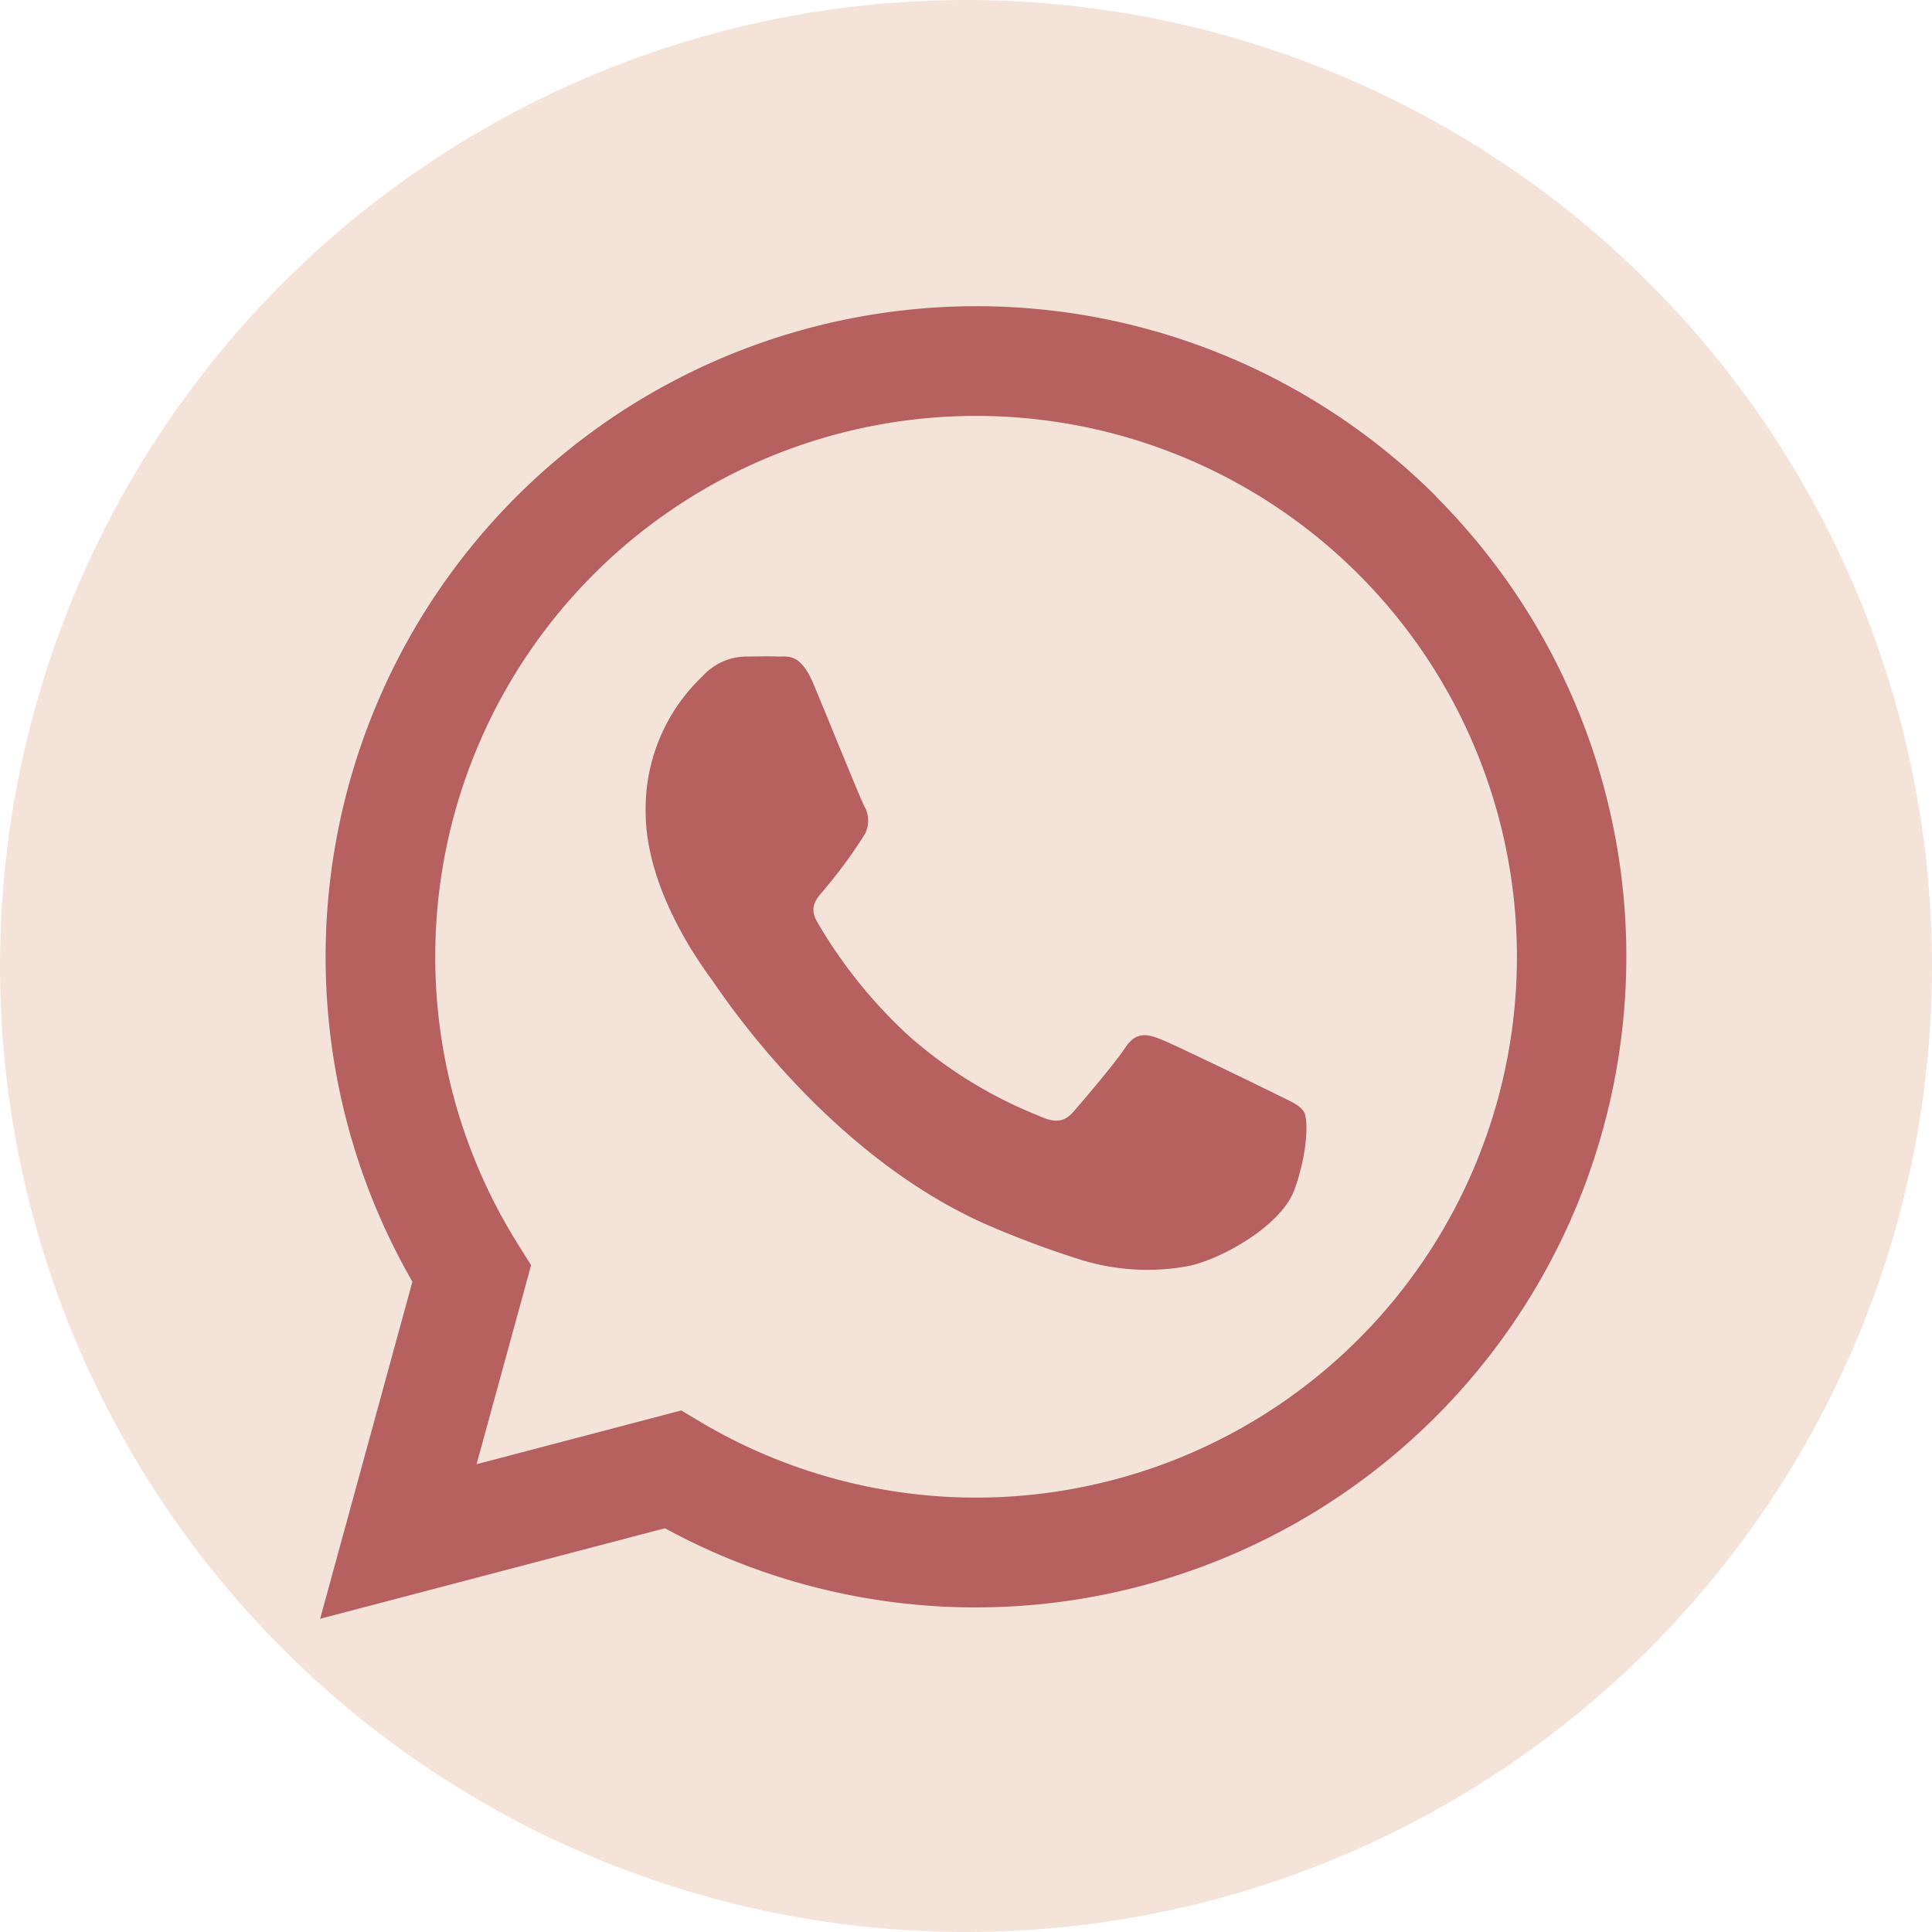 <svg id="Capa_1" data-name="Capa 1" xmlns="http://www.w3.org/2000/svg" viewBox="0 0 165 165"><defs><style>.cls-1{fill:#f3e3d9;}.cls-2{fill:#b76060;fill-rule:evenodd;}</style></defs><circle class="cls-1" cx="82.5" cy="82.5" r="82.5"/><path class="cls-2" d="M122.67,42.41a55.58,55.58,0,0,0-87.45,67.05l-7.88,28.79,29.45-7.73a55.47,55.47,0,0,0,26.55,6.76h0a55.59,55.59,0,0,0,39.3-94.87ZM83.37,127.9h0a46.07,46.07,0,0,1-23.51-6.44l-1.68-1-17.48,4.59,4.66-17-1.1-1.75A46.19,46.19,0,1,1,83.37,127.9ZM108.7,93.31c-1.39-.69-8.21-4-9.49-4.52s-2.2-.69-3.12.7S92.5,94,91.69,94.93s-1.62,1-3,.35a37.86,37.86,0,0,1-11.16-6.89,41.69,41.69,0,0,1-7.72-9.62c-.81-1.39,0-2.07.61-2.83a40.4,40.4,0,0,0,3.47-4.75,2.55,2.55,0,0,0-.12-2.43c-.35-.7-3.12-7.53-4.28-10.31s-2.27-2.34-3.12-2.38-1.74,0-2.67,0A5.09,5.09,0,0,0,60,57.75a15.59,15.59,0,0,0-4.86,11.59c0,6.83,5,13.43,5.67,14.36s9.79,15,23.72,21a80.61,80.61,0,0,0,7.91,2.93,19.25,19.25,0,0,0,8.75.55c2.67-.4,8.21-3.36,9.37-6.6s1.16-6,.81-6.61S110.09,94,108.7,93.31Z"/></svg>
